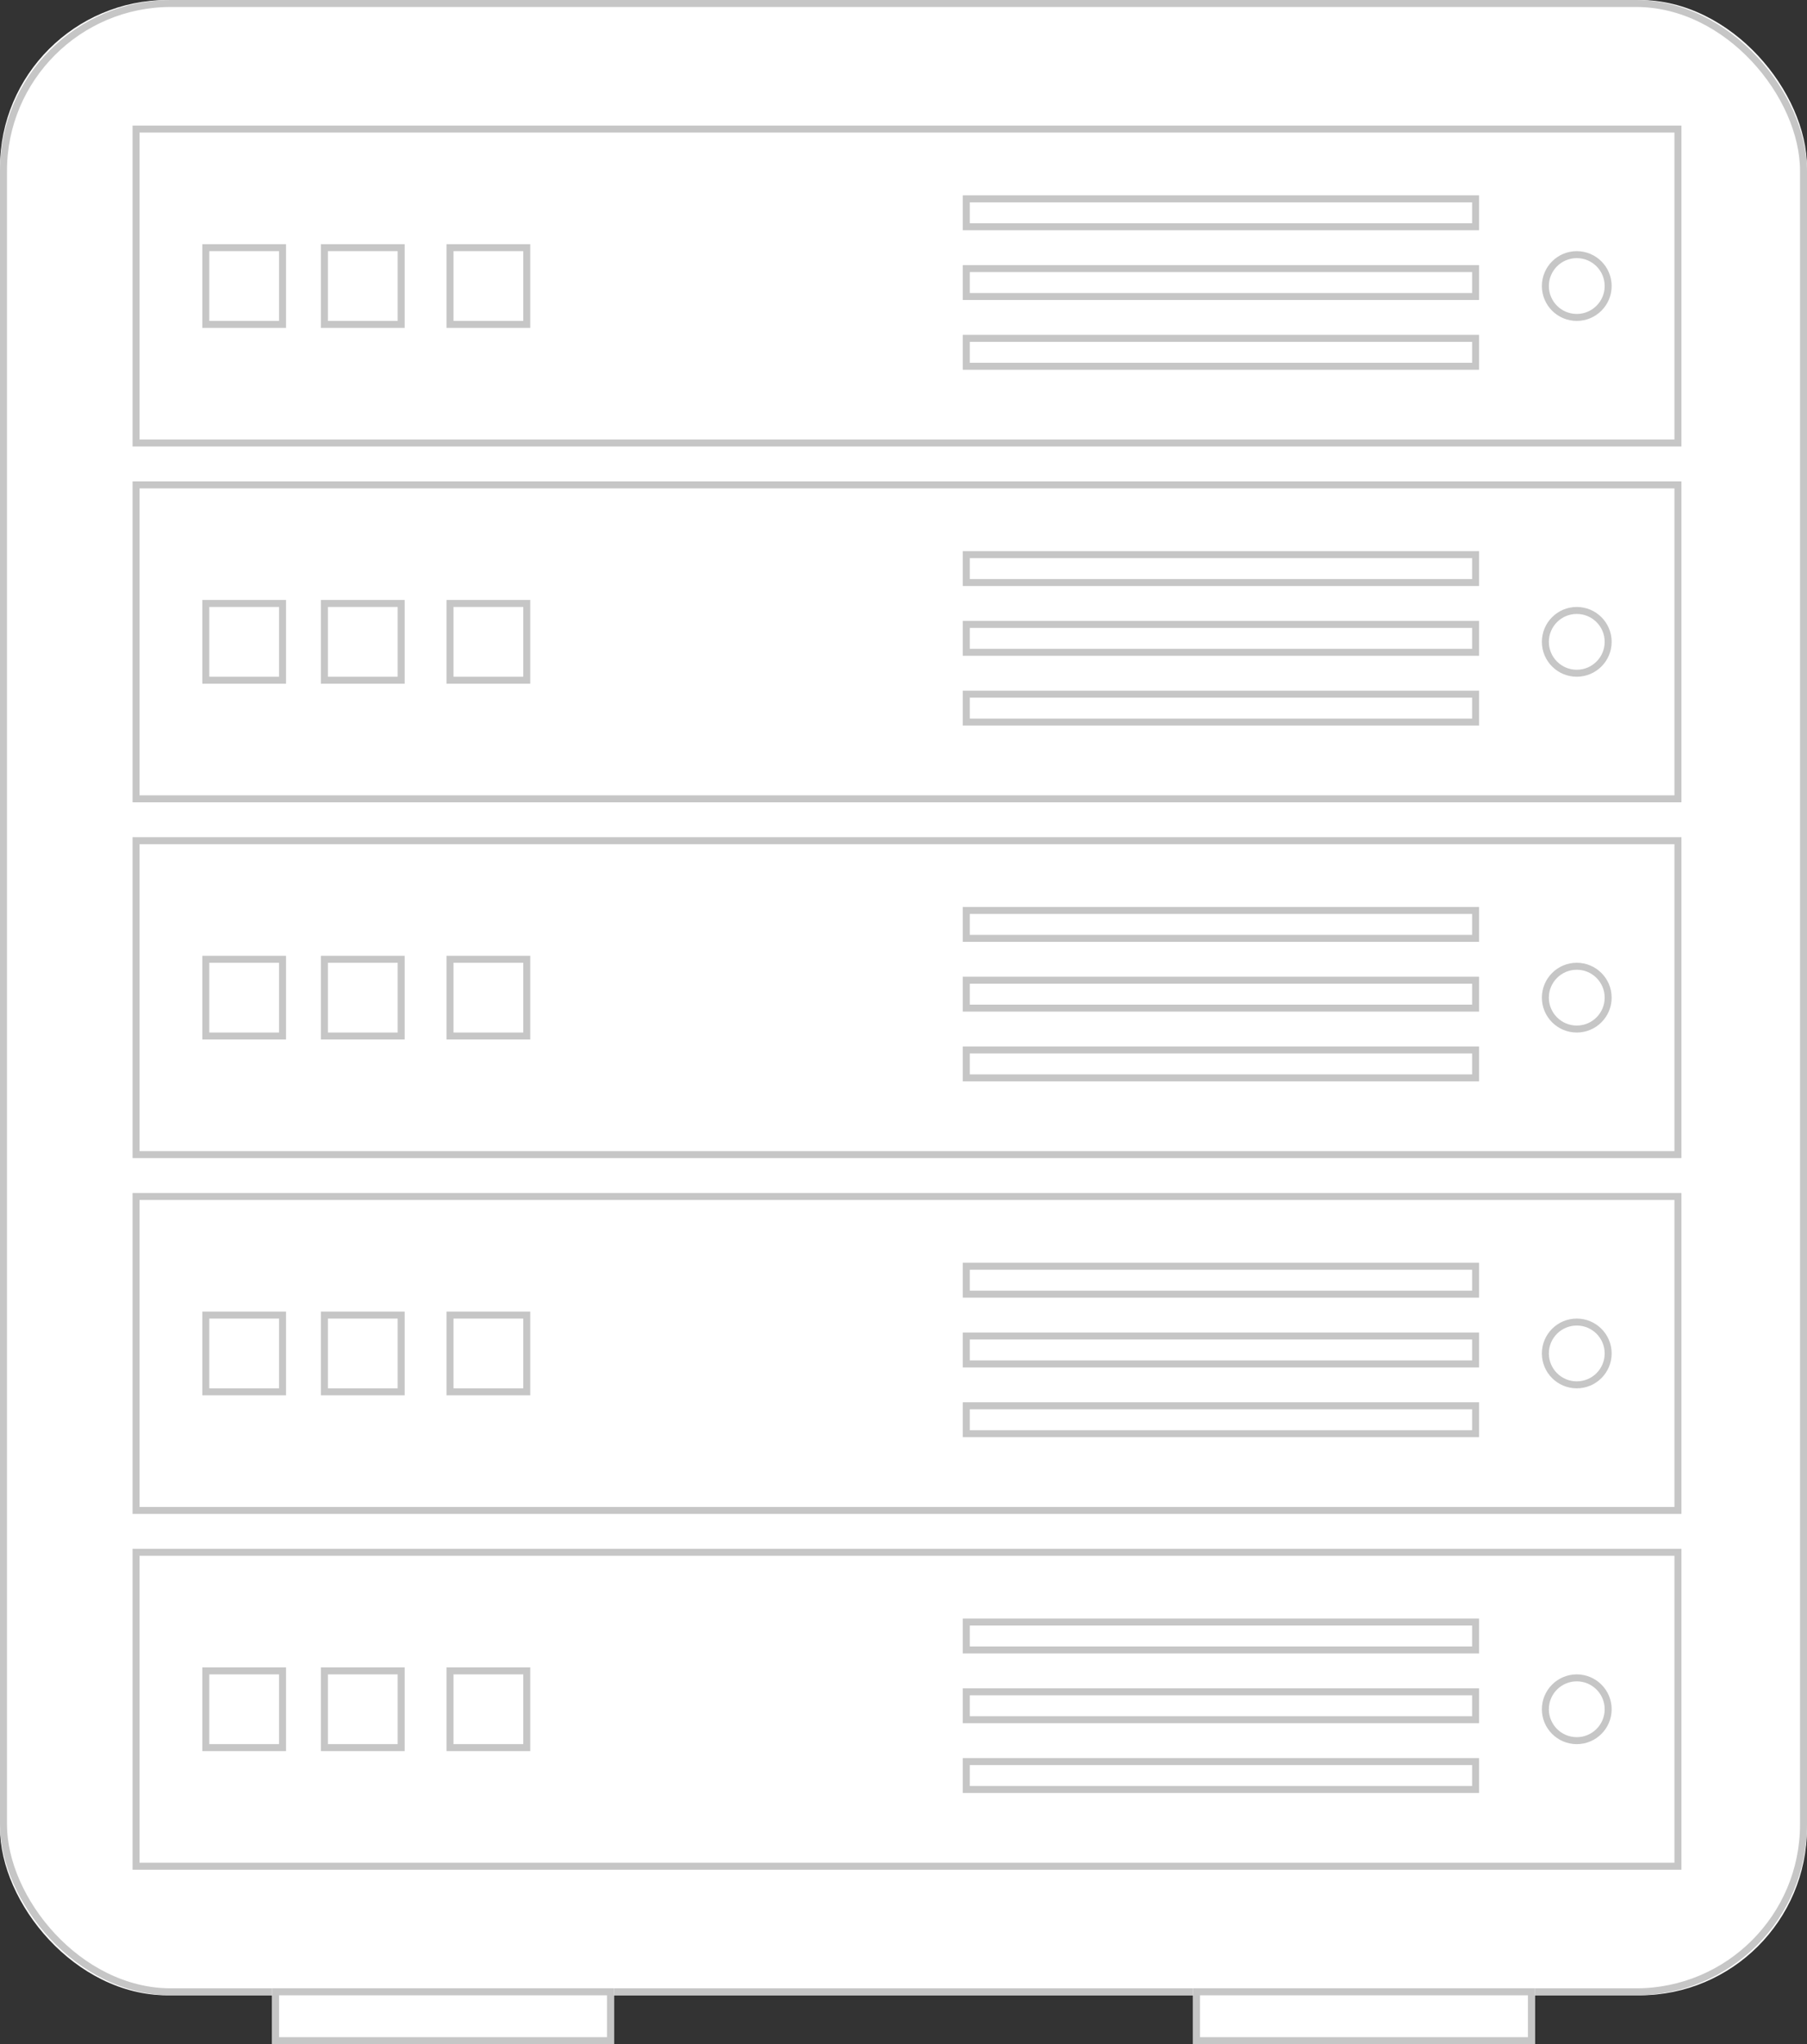 <svg xmlns="http://www.w3.org/2000/svg" xmlns:xlink="http://www.w3.org/1999/xlink" width="259" height="293" viewBox="0 0 259 293">
    <rect x="0" y="0" width="259" height="293" fill="#333333" stroke="none"/>
    <defs>
        <rect id="a" width="259" height="286" rx="24"/>
        <path id="b" d="M19 18h222v46H19z"/>
        <path id="c" d="M29 35h12v12H29z"/>
        <path id="d" d="M46 35h12v12H46z"/>
        <path id="e" d="M64 35h12v12H64z"/>
        <path id="f" d="M138 28h74v5h-74z"/>
        <path id="g" d="M138 48h74v5h-74z"/>
        <path id="h" d="M138 38h74v5h-74z"/>
        <circle id="i" cx="226" cy="41" r="5"/>
        <path id="j" d="M19 69h222v46H19z"/>
        <path id="k" d="M29 86h12v12H29z"/>
        <path id="l" d="M46 86h12v12H46z"/>
        <path id="m" d="M64 86h12v12H64z"/>
        <path id="n" d="M138 79h74v5h-74z"/>
        <path id="o" d="M138 99h74v5h-74z"/>
        <path id="p" d="M138 89h74v5h-74z"/>
        <circle id="q" cx="226" cy="92" r="5"/>
        <path id="r" d="M19 120h222v46H19z"/>
        <path id="s" d="M29 137h12v12H29z"/>
        <path id="t" d="M46 137h12v12H46z"/>
        <path id="u" d="M64 137h12v12H64z"/>
        <path id="v" d="M138 130h74v5h-74z"/>
        <path id="w" d="M138 150h74v5h-74z"/>
        <path id="x" d="M138 140h74v5h-74z"/>
        <circle id="y" cx="226" cy="143" r="5"/>
        <path id="z" d="M19 171h222v46H19z"/>
        <path id="A" d="M29 188h12v12H29z"/>
        <path id="B" d="M46 188h12v12H46z"/>
        <path id="C" d="M64 188h12v12H64z"/>
        <path id="D" d="M138 181h74v5h-74z"/>
        <path id="E" d="M138 201h74v5h-74z"/>
        <path id="F" d="M138 191h74v5h-74z"/>
        <circle id="G" cx="226" cy="194" r="5"/>
        <path id="H" d="M19 222h222v46H19z"/>
        <path id="I" d="M29 239h12v12H29z"/>
        <path id="J" d="M46 239h12v12H46z"/>
        <path id="K" d="M64 239h12v12H64z"/>
        <path id="L" d="M138 232h74v5h-74z"/>
        <path id="M" d="M138 252h74v5h-74z"/>
        <path id="N" d="M138 242h74v5h-74z"/>
        <circle id="O" cx="226" cy="245" r="5"/>
        <path id="P" d="M39 285h49v8H39z"/>
        <path id="Q" d="M171 285h49v8h-49z"/>
    </defs>
    <g fill="none" fill-rule="evenodd">
        <g>
            <use fill="#FFF" xlink:href="#a"/>
            <rect width="258" height="285" x=".5" y=".5" stroke="#C6C6C6" rx="24"/>
        </g>
        <g>
            <use fill="#FFF" xlink:href="#b"/>
            <path stroke="#C6C6C6" d="M19.5 18.5h221v45h-221z"/>
        </g>
        <g>
            <use fill="#FFF" xlink:href="#c"/>
            <path stroke="#C6C6C6" d="M29.5 35.5h11v11h-11z"/>
        </g>
        <g>
            <use fill="#FFF" xlink:href="#d"/>
            <path stroke="#C6C6C6" d="M46.5 35.5h11v11h-11z"/>
        </g>
        <g>
            <use fill="#FFF" xlink:href="#e"/>
            <path stroke="#C6C6C6" d="M64.5 35.5h11v11h-11z"/>
        </g>
        <g>
            <use fill="#FFF" xlink:href="#f"/>
            <path stroke="#C6C6C6" d="M138.5 28.5h73v4h-73z"/>
        </g>
        <g>
            <use fill="#FFF" xlink:href="#g"/>
            <path stroke="#C6C6C6" d="M138.5 48.5h73v4h-73z"/>
        </g>
        <g>
            <use fill="#FFF" xlink:href="#h"/>
            <path stroke="#C6C6C6" d="M138.5 38.5h73v4h-73z"/>
        </g>
        <g>
            <use fill="#FFF" xlink:href="#i"/>
            <circle cx="226" cy="41" r="4.5" stroke="#C6C6C6"/>
        </g>
        <g>
            <use fill="#FFF" xlink:href="#j"/>
            <path stroke="#C6C6C6" d="M19.5 69.5h221v45h-221z"/>
        </g>
        <g>
            <use fill="#FFF" xlink:href="#k"/>
            <path stroke="#C6C6C6" d="M29.5 86.5h11v11h-11z"/>
        </g>
        <g>
            <use fill="#FFF" xlink:href="#l"/>
            <path stroke="#C6C6C6" d="M46.5 86.5h11v11h-11z"/>
        </g>
        <g>
            <use fill="#FFF" xlink:href="#m"/>
            <path stroke="#C6C6C6" d="M64.5 86.5h11v11h-11z"/>
        </g>
        <g>
            <use fill="#FFF" xlink:href="#n"/>
            <path stroke="#C6C6C6" d="M138.5 79.5h73v4h-73z"/>
        </g>
        <g>
            <use fill="#FFF" xlink:href="#o"/>
            <path stroke="#C6C6C6" d="M138.5 99.5h73v4h-73z"/>
        </g>
        <g>
            <use fill="#FFF" xlink:href="#p"/>
            <path stroke="#C6C6C6" d="M138.5 89.5h73v4h-73z"/>
        </g>
        <g>
            <use fill="#FFF" xlink:href="#q"/>
            <circle cx="226" cy="92" r="4.5" stroke="#C6C6C6"/>
        </g>
        <g>
            <use fill="#FFF" xlink:href="#r"/>
            <path stroke="#C6C6C6" d="M19.5 120.5h221v45h-221z"/>
        </g>
        <g>
            <use fill="#FFF" xlink:href="#s"/>
            <path stroke="#C6C6C6" d="M29.5 137.5h11v11h-11z"/>
        </g>
        <g>
            <use fill="#FFF" xlink:href="#t"/>
            <path stroke="#C6C6C6" d="M46.5 137.5h11v11h-11z"/>
        </g>
        <g>
            <use fill="#FFF" xlink:href="#u"/>
            <path stroke="#C6C6C6" d="M64.5 137.5h11v11h-11z"/>
        </g>
        <g>
            <use fill="#FFF" xlink:href="#v"/>
            <path stroke="#C6C6C6" d="M138.5 130.5h73v4h-73z"/>
        </g>
        <g>
            <use fill="#FFF" xlink:href="#w"/>
            <path stroke="#C6C6C6" d="M138.5 150.5h73v4h-73z"/>
        </g>
        <g>
            <use fill="#FFF" xlink:href="#x"/>
            <path stroke="#C6C6C6" d="M138.5 140.5h73v4h-73z"/>
        </g>
        <g>
            <use fill="#FFF" xlink:href="#y"/>
            <circle cx="226" cy="143" r="4.5" stroke="#C6C6C6"/>
        </g>
        <g>
            <use fill="#FFF" xlink:href="#z"/>
            <path stroke="#C6C6C6" d="M19.5 171.5h221v45h-221z"/>
        </g>
        <g>
            <use fill="#FFF" xlink:href="#A"/>
            <path stroke="#C6C6C6" d="M29.5 188.5h11v11h-11z"/>
        </g>
        <g>
            <use fill="#FFF" xlink:href="#B"/>
            <path stroke="#C6C6C6" d="M46.5 188.5h11v11h-11z"/>
        </g>
        <g>
            <use fill="#FFF" xlink:href="#C"/>
            <path stroke="#C6C6C6" d="M64.5 188.5h11v11h-11z"/>
        </g>
        <g>
            <use fill="#FFF" xlink:href="#D"/>
            <path stroke="#C6C6C6" d="M138.5 181.5h73v4h-73z"/>
        </g>
        <g>
            <use fill="#FFF" xlink:href="#E"/>
            <path stroke="#C6C6C6" d="M138.5 201.5h73v4h-73z"/>
        </g>
        <g>
            <use fill="#FFF" xlink:href="#F"/>
            <path stroke="#C6C6C6" d="M138.5 191.5h73v4h-73z"/>
        </g>
        <g>
            <use fill="#FFF" xlink:href="#G"/>
            <circle cx="226" cy="194" r="4.5" stroke="#C6C6C6"/>
        </g>
        <g>
            <use fill="#FFF" xlink:href="#H"/>
            <path stroke="#C6C6C6" d="M19.5 222.5h221v45h-221z"/>
        </g>
        <g>
            <use fill="#FFF" xlink:href="#I"/>
            <path stroke="#C6C6C6" d="M29.5 239.5h11v11h-11z"/>
        </g>
        <g>
            <use fill="#FFF" xlink:href="#J"/>
            <path stroke="#C6C6C6" d="M46.5 239.5h11v11h-11z"/>
        </g>
        <g>
            <use fill="#FFF" xlink:href="#K"/>
            <path stroke="#C6C6C6" d="M64.5 239.5h11v11h-11z"/>
        </g>
        <g>
            <use fill="#FFF" xlink:href="#L"/>
            <path stroke="#C6C6C6" d="M138.5 232.5h73v4h-73z"/>
        </g>
        <g>
            <use fill="#FFF" xlink:href="#M"/>
            <path stroke="#C6C6C6" d="M138.5 252.5h73v4h-73z"/>
        </g>
        <g>
            <use fill="#FFF" xlink:href="#N"/>
            <path stroke="#C6C6C6" d="M138.5 242.5h73v4h-73z"/>
        </g>
        <g>
            <use fill="#FFF" xlink:href="#O"/>
            <circle cx="226" cy="245" r="4.5" stroke="#C6C6C6"/>
        </g>
        <g>
            <use fill="#FFF" xlink:href="#P"/>
            <path stroke="#C6C6C6" d="M39.5 285.5h48v7h-48z"/>
        </g>
        <g>
            <use fill="#FFF" xlink:href="#Q"/>
            <path stroke="#C6C6C6" d="M171.5 285.5h48v7h-48z"/>
        </g>
    </g>
</svg>
